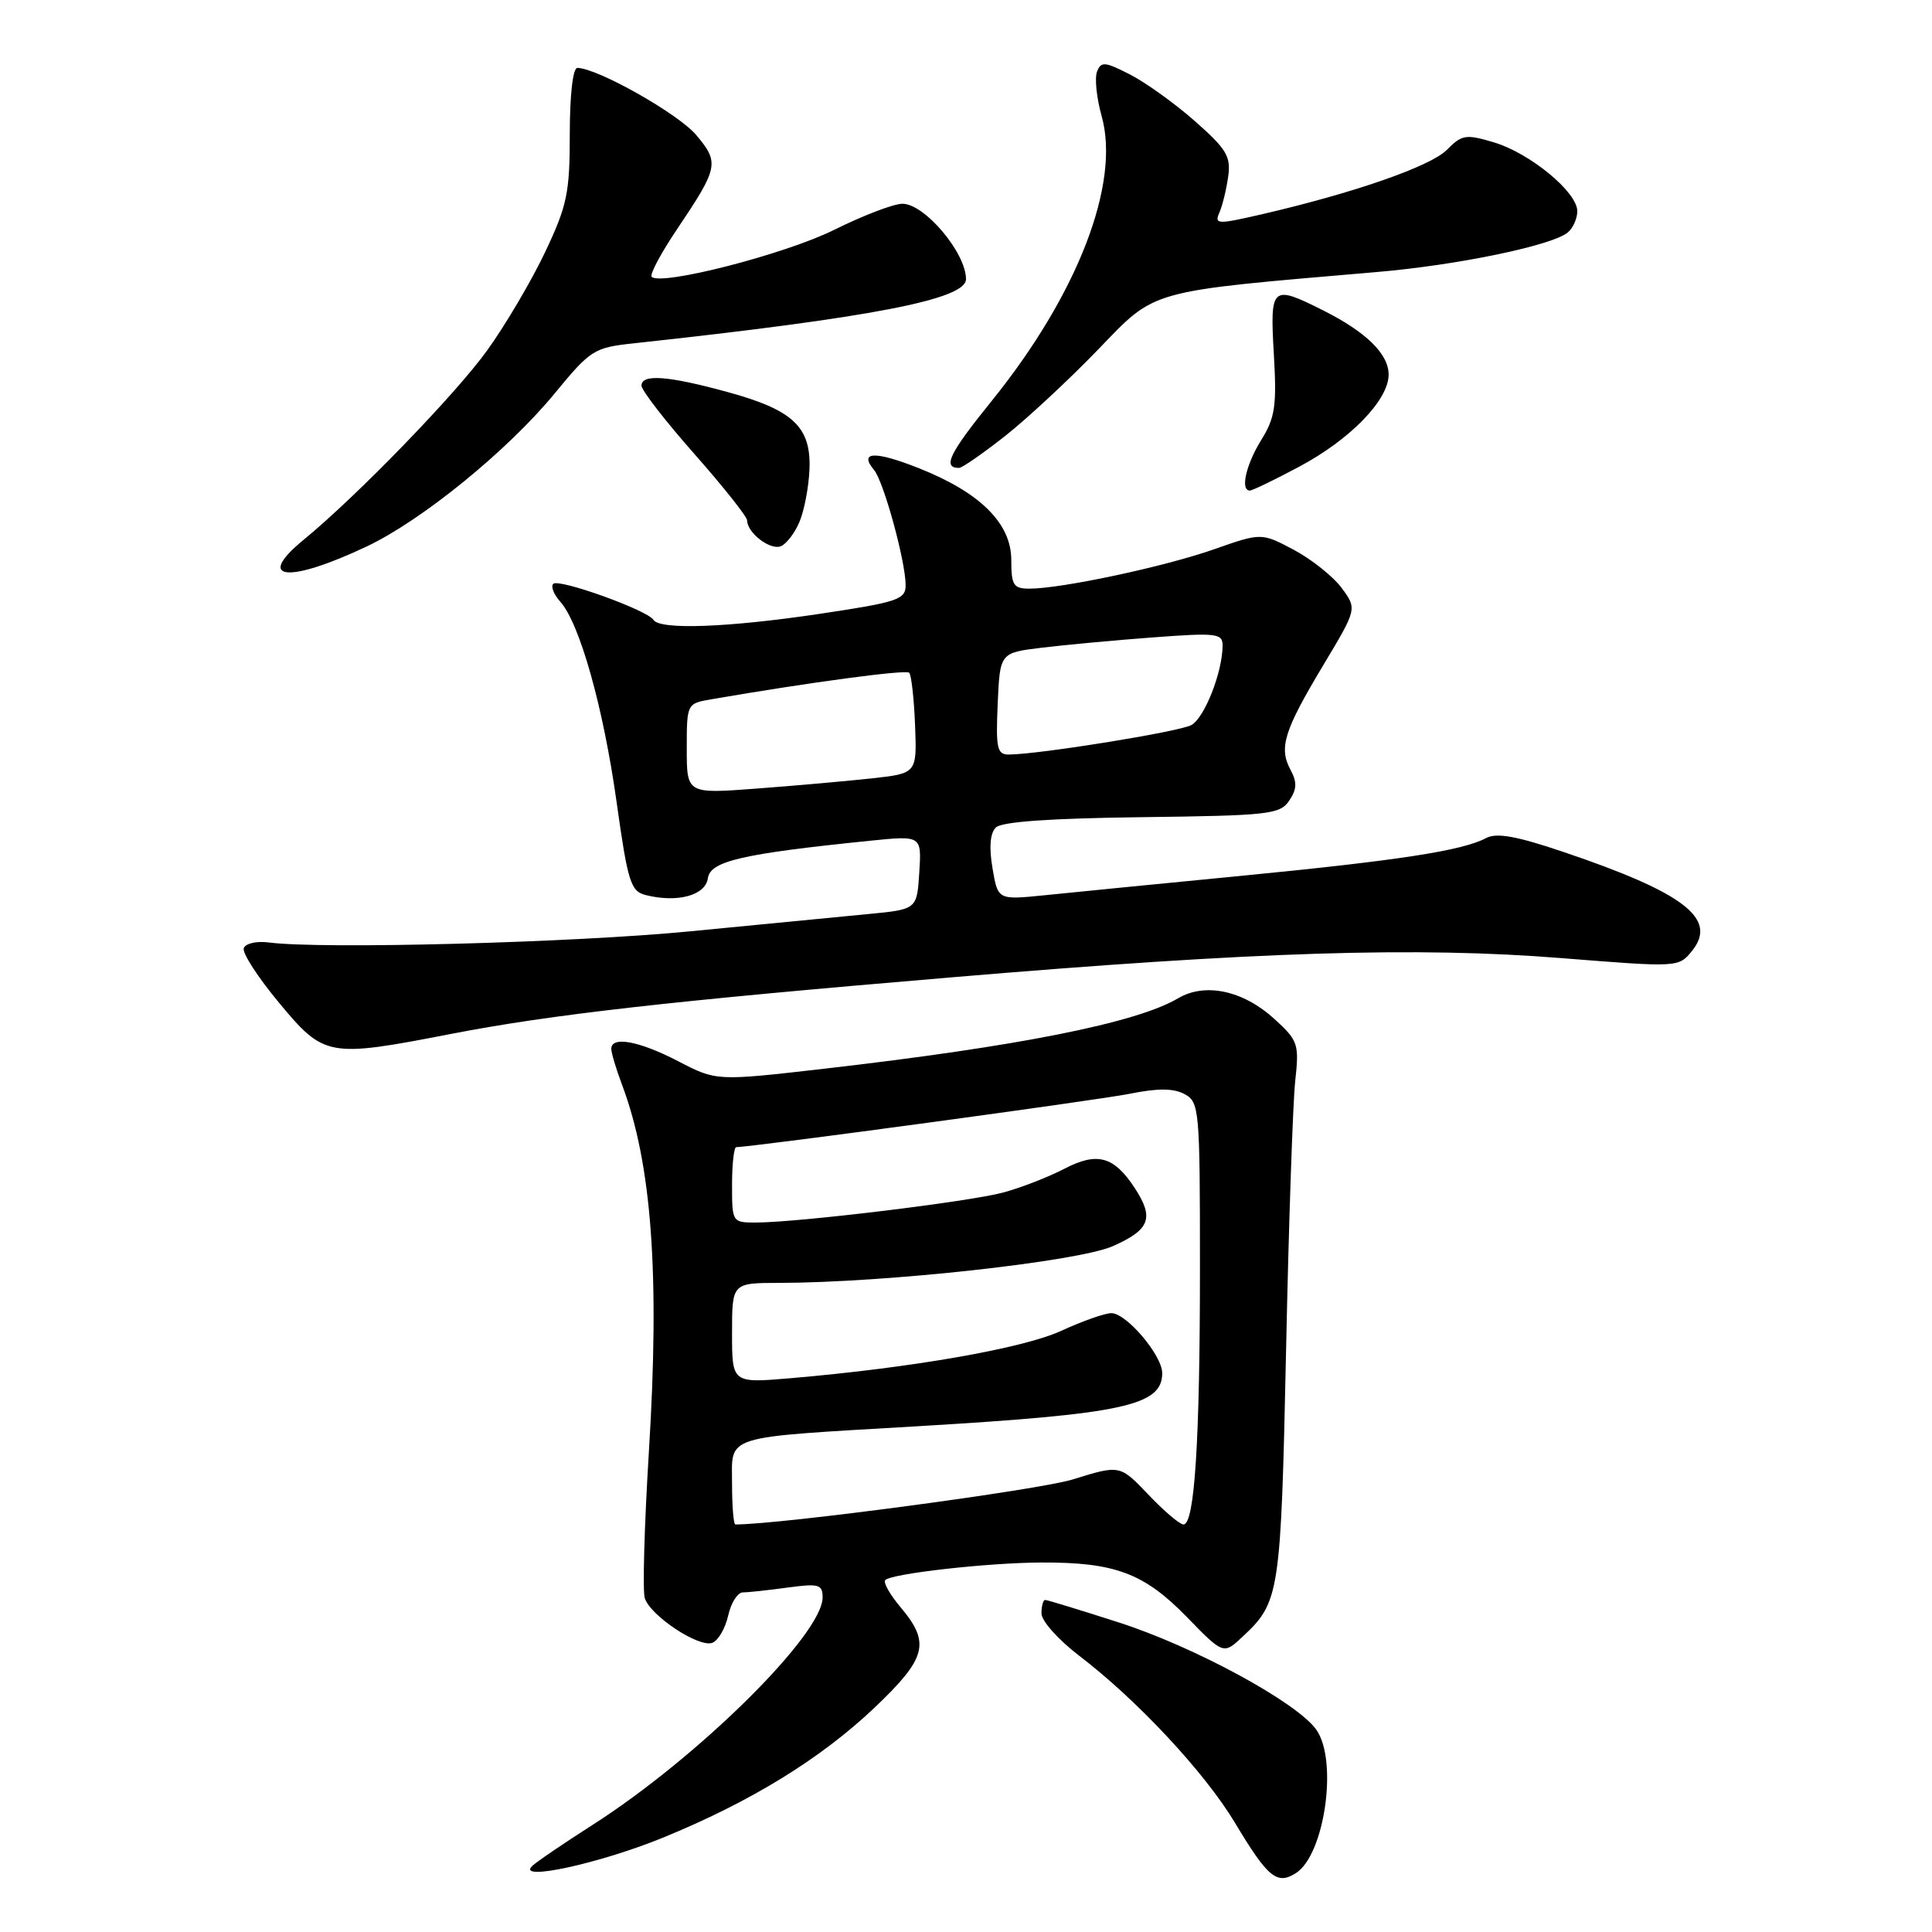 <?xml version="1.0" encoding="UTF-8" standalone="no"?>
<!DOCTYPE svg PUBLIC "-//W3C//DTD SVG 1.1//EN" "http://www.w3.org/Graphics/SVG/1.1/DTD/svg11.dtd" >
<svg xmlns="http://www.w3.org/2000/svg" xmlns:xlink="http://www.w3.org/1999/xlink" version="1.1" viewBox="0 0 256 256">
 <g >
 <path fill="currentColor"
d=" M 171.71 248.20 C 175.52 245.78 177.31 233.32 174.43 229.21 C 171.92 225.61 158.27 218.20 148.24 214.98 C 143.14 213.34 138.76 212.00 138.49 212.00 C 138.22 212.00 138.00 212.81 138.00 213.79 C 138.00 214.78 140.26 217.31 143.02 219.41 C 150.68 225.26 159.62 234.84 163.62 241.50 C 168.01 248.81 169.20 249.79 171.71 248.20 Z  M 87.77 243.53 C 99.46 238.76 108.75 233.05 115.94 226.22 C 122.77 219.71 123.30 217.70 119.38 213.03 C 117.93 211.32 117.00 209.67 117.30 209.37 C 118.16 208.50 130.90 207.07 138.00 207.04 C 147.70 207.00 151.59 208.45 157.21 214.21 C 162.11 219.25 162.11 219.25 164.65 216.87 C 169.57 212.28 169.72 211.26 170.41 179.00 C 170.76 162.22 171.31 146.15 171.62 143.28 C 172.16 138.33 172.02 137.90 168.88 135.03 C 164.73 131.24 159.69 130.16 156.10 132.28 C 150.59 135.54 134.90 138.66 109.22 141.61 C 94.93 143.25 94.93 143.25 89.87 140.62 C 84.68 137.93 81.00 137.25 81.00 138.98 C 81.00 139.52 81.64 141.66 82.42 143.73 C 86.37 154.21 87.44 168.87 85.98 192.37 C 85.38 202.09 85.13 210.83 85.44 211.77 C 86.20 214.12 92.62 218.36 94.39 217.68 C 95.17 217.38 96.11 215.75 96.49 214.07 C 96.86 212.38 97.74 211.00 98.44 211.00 C 99.14 211.00 101.81 210.71 104.36 210.36 C 108.50 209.80 109.00 209.94 109.00 211.67 C 109.00 216.56 92.48 232.89 78.50 241.82 C 74.65 244.28 71.05 246.73 70.50 247.27 C 68.43 249.32 79.42 246.93 87.77 243.53 Z  M 59.71 137.01 C 73.02 134.43 88.69 132.65 126.00 129.51 C 166.45 126.09 187.79 125.42 206.96 126.96 C 222.38 128.19 222.43 128.19 224.20 126.00 C 227.65 121.74 223.19 118.30 207.14 112.88 C 200.93 110.78 198.29 110.31 196.91 111.05 C 193.80 112.71 185.42 114.01 164.50 116.05 C 153.50 117.12 141.74 118.28 138.36 118.63 C 132.22 119.25 132.22 119.25 131.51 115.03 C 131.04 112.28 131.19 110.41 131.95 109.65 C 132.72 108.88 139.15 108.43 151.30 108.28 C 168.11 108.07 169.60 107.91 170.82 106.10 C 171.85 104.58 171.89 103.66 170.99 101.98 C 169.43 99.07 170.14 96.81 175.37 88.09 C 179.82 80.67 179.82 80.67 177.77 77.90 C 176.64 76.38 173.79 74.11 171.43 72.85 C 167.14 70.58 167.14 70.58 160.82 72.80 C 154.29 75.09 140.65 78.00 136.41 78.00 C 134.29 78.00 134.00 77.55 134.00 74.20 C 134.00 69.34 129.86 65.24 121.71 62.02 C 115.89 59.72 113.77 59.82 115.82 62.28 C 117.10 63.82 120.00 74.41 120.00 77.53 C 120.00 79.44 118.99 79.78 108.73 81.32 C 96.41 83.16 87.42 83.49 86.58 82.13 C 85.79 80.85 74.04 76.63 73.31 77.36 C 72.96 77.71 73.38 78.78 74.25 79.74 C 76.82 82.63 79.94 93.71 81.70 106.26 C 83.19 116.90 83.57 118.10 85.56 118.60 C 89.76 119.66 93.48 118.65 93.80 116.36 C 94.13 114.10 98.32 113.13 115.31 111.40 C 122.12 110.71 122.12 110.71 121.81 115.61 C 121.50 120.50 121.50 120.50 115.00 121.12 C 111.42 121.47 100.85 122.49 91.50 123.40 C 75.94 124.92 42.58 125.80 35.60 124.88 C 33.99 124.67 32.52 125.01 32.30 125.64 C 32.08 126.27 34.19 129.53 36.99 132.89 C 42.96 140.07 43.48 140.16 59.71 137.01 Z  M 48.59 72.41 C 55.91 68.95 67.27 59.70 73.49 52.14 C 78.26 46.34 78.70 46.06 83.99 45.49 C 115.49 42.08 128.00 39.67 128.00 36.99 C 128.00 33.50 122.52 27.00 119.58 27.00 C 118.43 26.99 114.35 28.56 110.50 30.47 C 104.04 33.68 87.58 37.91 86.35 36.68 C 86.06 36.39 87.58 33.53 89.74 30.33 C 95.21 22.19 95.34 21.55 92.25 17.89 C 89.88 15.07 79.12 9.00 76.50 9.00 C 75.91 9.00 75.50 12.58 75.50 17.75 C 75.50 25.56 75.15 27.24 72.24 33.39 C 70.44 37.18 67.00 43.03 64.58 46.39 C 60.43 52.18 47.32 65.71 40.25 71.51 C 33.70 76.88 38.13 77.36 48.59 72.41 Z  M 105.95 69.11 C 106.58 67.60 107.17 64.48 107.26 62.17 C 107.48 56.57 105.08 54.31 96.38 51.94 C 88.49 49.78 85.00 49.53 85.00 51.10 C 85.00 51.71 88.15 55.78 92.00 60.14 C 95.85 64.50 99.00 68.47 99.00 68.96 C 99.00 70.59 102.03 72.92 103.44 72.39 C 104.20 72.09 105.33 70.62 105.95 69.11 Z  M 172.15 61.84 C 178.91 58.24 184.00 53.00 184.00 49.64 C 184.00 46.90 181.03 43.99 175.29 41.11 C 168.49 37.70 168.27 37.90 168.79 46.93 C 169.19 53.77 168.96 55.34 167.12 58.30 C 165.09 61.59 164.32 65.00 165.61 65.00 C 165.95 65.00 168.89 63.58 172.15 61.84 Z  M 133.16 57.79 C 136.10 55.47 141.65 50.31 145.50 46.32 C 153.26 38.28 151.84 38.67 182.50 36.04 C 193.14 35.13 205.66 32.53 207.74 30.80 C 208.43 30.23 209.00 28.96 209.00 27.98 C 209.00 25.46 202.76 20.31 197.97 18.87 C 194.23 17.75 193.72 17.83 191.70 19.87 C 189.52 22.05 179.41 25.57 167.17 28.40 C 161.30 29.75 160.89 29.74 161.57 28.18 C 161.98 27.26 162.50 25.11 162.74 23.41 C 163.12 20.74 162.54 19.76 158.34 16.06 C 155.68 13.71 151.80 10.93 149.73 9.87 C 146.39 8.16 145.89 8.12 145.36 9.50 C 145.03 10.36 145.31 13.02 145.98 15.41 C 148.47 24.32 142.80 39.00 131.44 53.08 C 125.77 60.09 124.84 62.00 127.08 62.00 C 127.49 62.00 130.22 60.10 133.16 57.79 Z  M 97.00 196.62 C 97.00 190.05 95.46 190.53 121.50 188.99 C 148.88 187.37 154.00 186.26 154.00 181.95 C 154.00 179.59 149.26 174.00 147.26 174.00 C 146.40 174.00 143.40 175.06 140.60 176.35 C 135.55 178.67 120.78 181.25 104.75 182.62 C 97.00 183.28 97.00 183.28 97.00 176.64 C 97.00 170.00 97.00 170.00 103.25 169.99 C 117.43 169.96 142.85 167.16 147.46 165.12 C 152.38 162.94 152.96 161.40 150.36 157.42 C 147.59 153.20 145.39 152.60 141.03 154.87 C 138.91 155.97 135.26 157.39 132.91 158.02 C 128.44 159.23 105.84 161.97 100.25 161.99 C 97.02 162.00 97.00 161.98 97.00 157.00 C 97.00 154.25 97.25 152.00 97.56 152.00 C 99.61 152.00 145.50 145.78 149.70 144.93 C 153.42 144.18 155.49 144.19 156.95 144.97 C 158.92 146.03 159.00 146.92 159.00 167.89 C 159.00 190.98 158.29 202.00 156.82 202.00 C 156.32 202.00 154.23 200.22 152.16 198.04 C 148.39 194.09 148.39 194.09 142.16 196.03 C 137.65 197.43 103.44 202.00 97.44 202.00 C 97.20 202.00 97.00 199.58 97.00 196.62 Z  M 91.00 99.20 C 91.00 93.24 91.01 93.22 94.25 92.66 C 107.23 90.42 120.04 88.70 120.47 89.14 C 120.76 89.43 121.11 92.55 121.25 96.07 C 121.50 102.48 121.50 102.48 115.50 103.14 C 112.20 103.50 105.34 104.11 100.25 104.49 C 91.00 105.19 91.00 105.19 91.00 99.20 Z  M 132.20 93.25 C 132.50 86.50 132.50 86.50 138.00 85.83 C 141.03 85.46 147.66 84.84 152.75 84.46 C 161.16 83.83 162.00 83.92 162.00 85.52 C 162.00 89.04 159.60 95.14 157.85 96.08 C 156.19 96.97 137.80 99.94 133.70 99.98 C 132.12 100.00 131.94 99.19 132.20 93.25 Z "/>
</g>
</svg>